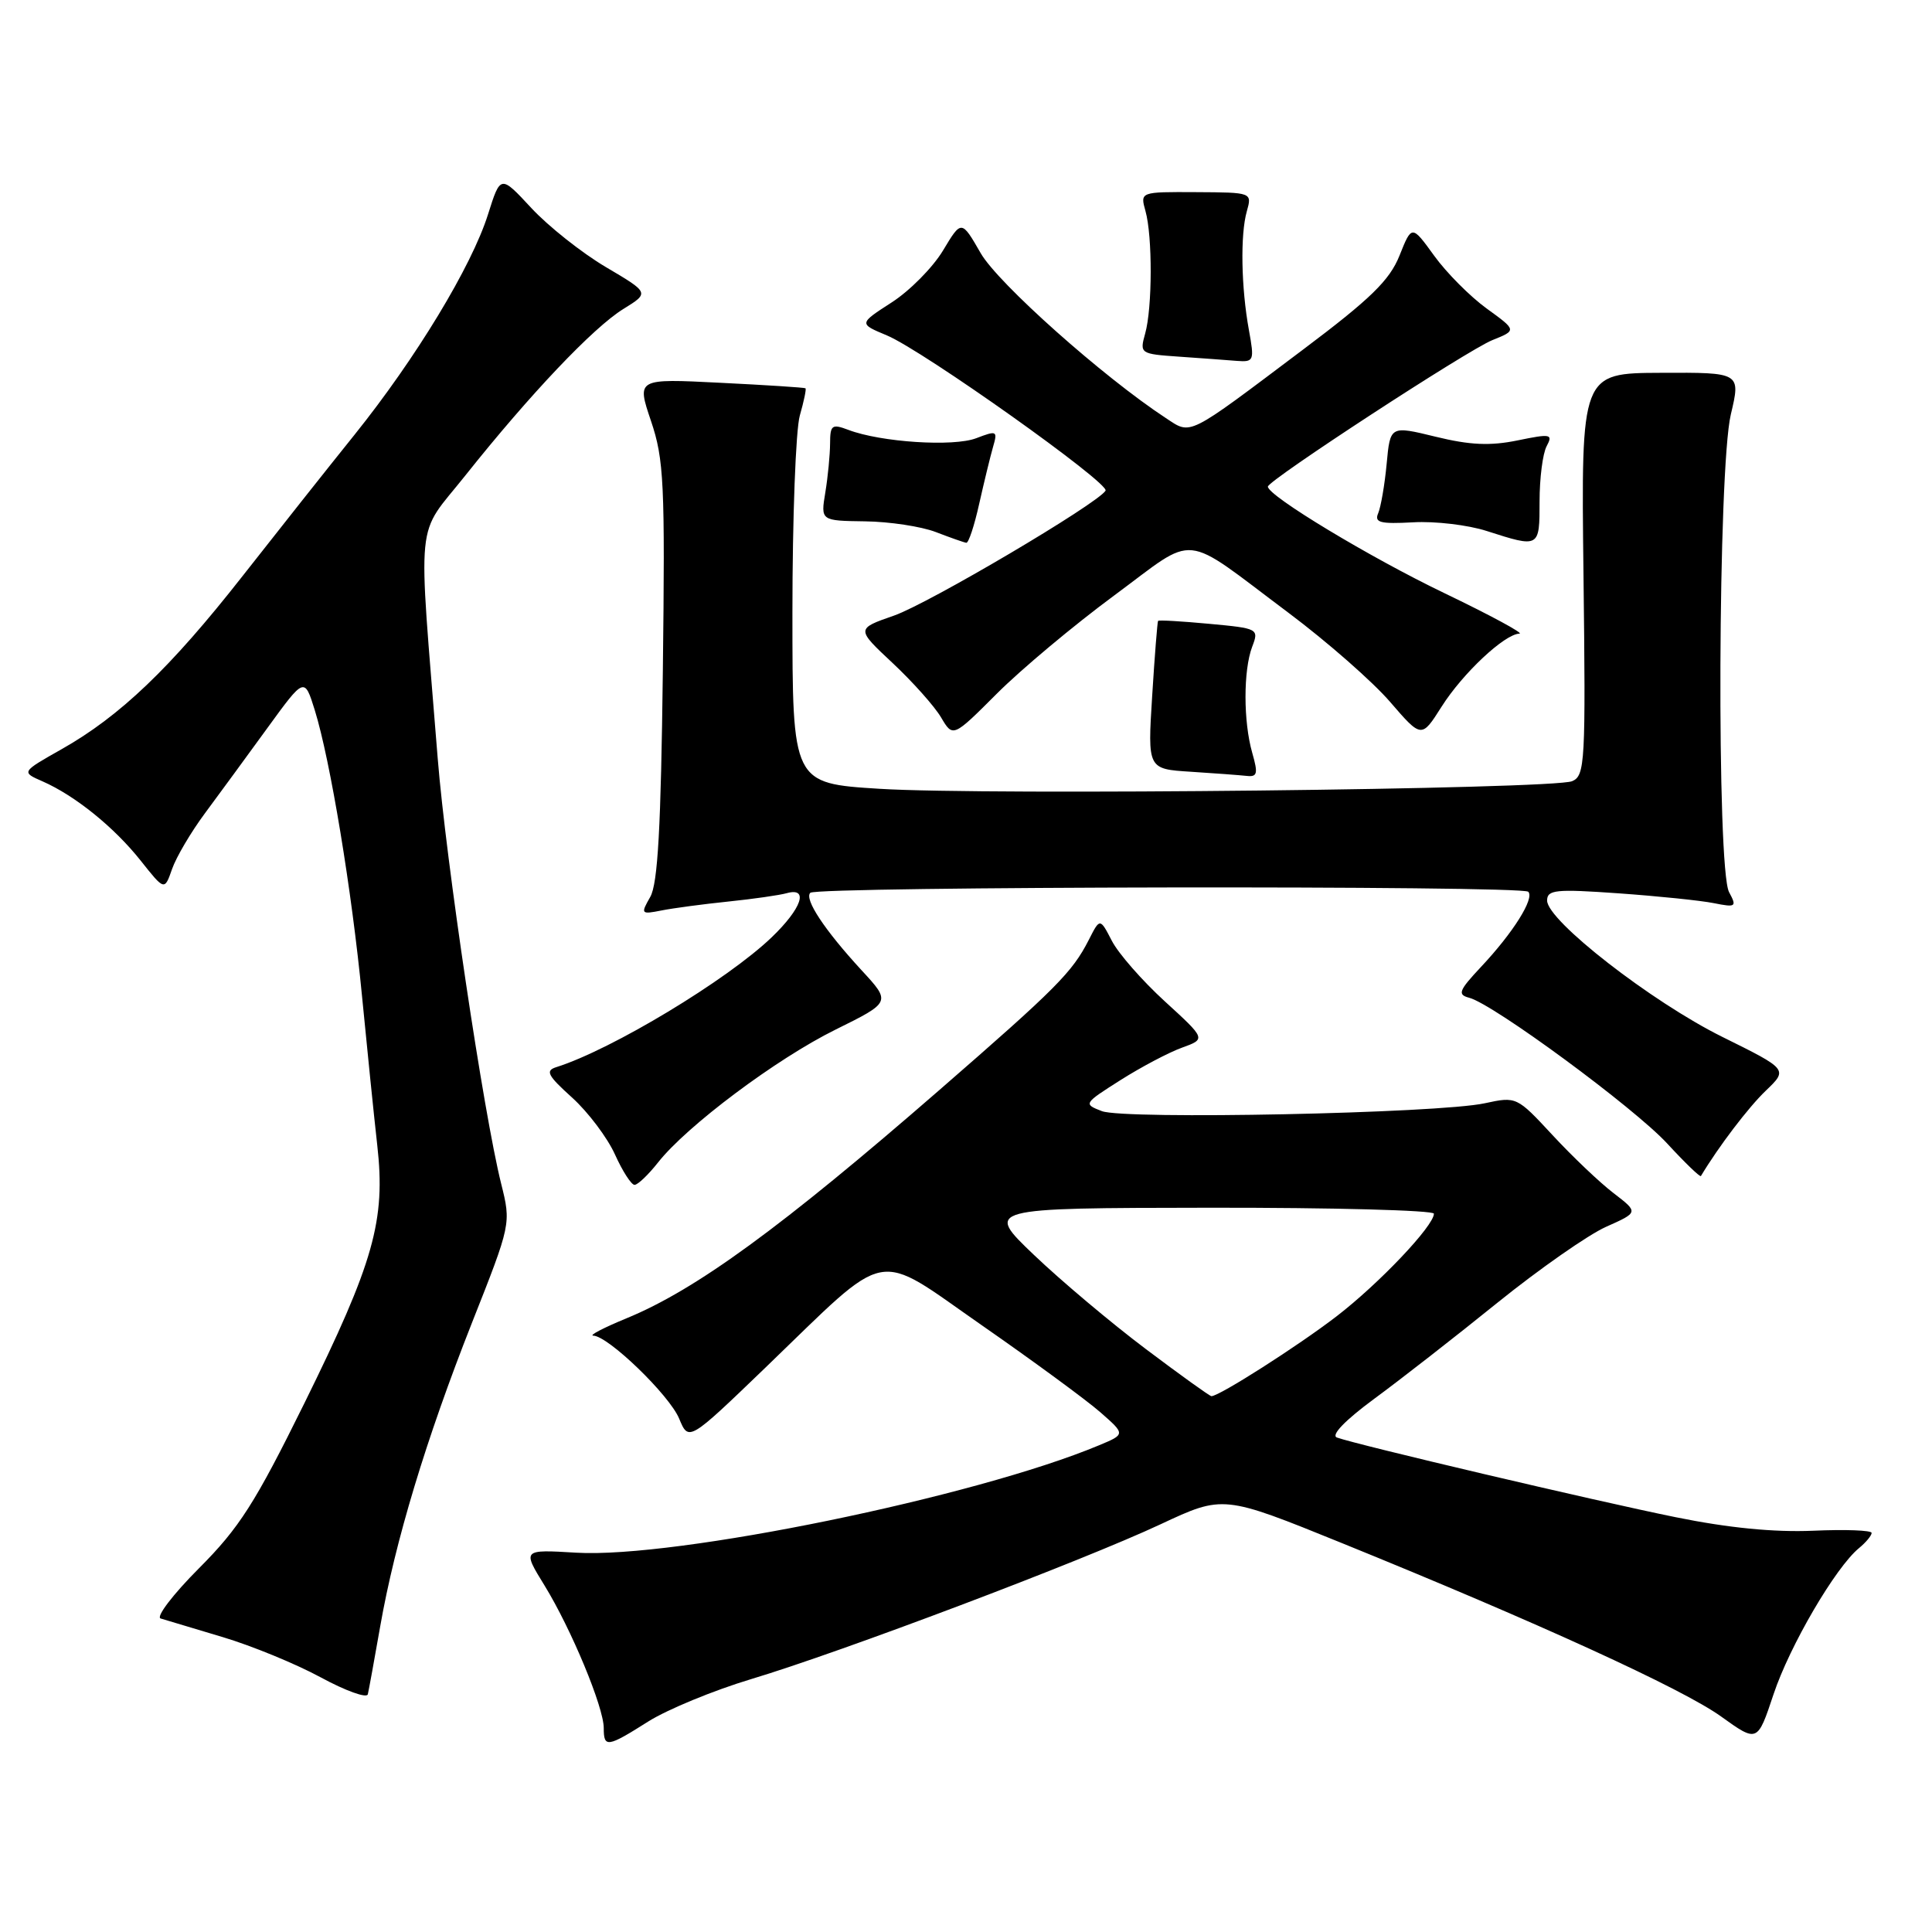 <?xml version="1.0" encoding="UTF-8" standalone="no"?>
<!DOCTYPE svg PUBLIC "-//W3C//DTD SVG 1.1//EN" "http://www.w3.org/Graphics/SVG/1.1/DTD/svg11.dtd" >
<svg xmlns="http://www.w3.org/2000/svg" xmlns:xlink="http://www.w3.org/1999/xlink" version="1.1" viewBox="0 0 256 256">
 <g >
 <path fill="currentColor"
d=" M 85.91 228.10 C 88.44 226.51 94.55 223.99 99.50 222.50 C 111.44 218.92 143.40 206.84 153.79 201.97 C 162.09 198.09 162.09 198.09 177.79 204.46 C 203.75 215.00 222.96 223.78 228.06 227.45 C 232.87 230.90 232.87 230.90 235.00 224.51 C 237.14 218.08 243.22 207.68 246.33 205.13 C 247.25 204.37 248.00 203.47 248.00 203.12 C 248.00 202.77 244.51 202.64 240.25 202.83 C 235.07 203.05 229.02 202.46 222.00 201.03 C 211.53 198.91 179.71 191.42 177.15 190.48 C 176.32 190.18 178.21 188.21 182.09 185.35 C 185.55 182.81 192.91 177.07 198.44 172.60 C 203.97 168.14 210.44 163.62 212.81 162.56 C 217.12 160.64 217.12 160.64 213.81 158.10 C 211.99 156.71 208.35 153.25 205.73 150.42 C 200.98 145.30 200.94 145.28 196.73 146.19 C 190.55 147.53 149.00 148.38 146.00 147.23 C 143.54 146.28 143.57 146.23 148.47 143.12 C 151.20 141.39 154.87 139.45 156.62 138.82 C 159.80 137.67 159.80 137.67 154.35 132.69 C 151.35 129.95 148.19 126.34 147.33 124.67 C 145.75 121.62 145.75 121.62 144.26 124.56 C 142.07 128.84 140.00 130.93 124.50 144.41 C 103.54 162.64 92.24 170.89 83.02 174.68 C 79.99 175.93 78.00 176.96 78.61 176.98 C 80.59 177.02 88.69 184.85 89.99 187.97 C 91.25 191.01 91.25 191.01 101.41 181.23 C 118.17 165.08 115.66 165.57 130.13 175.63 C 136.93 180.36 143.99 185.54 145.81 187.14 C 149.13 190.05 149.13 190.05 145.60 191.52 C 129.23 198.36 89.49 206.52 76.36 205.74 C 69.21 205.31 69.21 205.31 72.15 210.08 C 75.70 215.86 80.00 226.21 80.00 228.98 C 80.00 231.61 80.46 231.55 85.91 228.10 Z  M 50.38 215.50 C 52.35 204.27 56.45 190.70 62.52 175.32 C 67.73 162.15 67.73 162.15 66.40 156.82 C 64.08 147.52 59.08 113.98 58.00 100.50 C 55.37 67.50 54.98 71.41 61.68 62.98 C 70.22 52.25 78.61 43.40 82.60 40.94 C 86.06 38.80 86.06 38.80 80.28 35.39 C 77.10 33.51 72.66 29.99 70.41 27.57 C 66.32 23.16 66.32 23.16 64.66 28.42 C 62.49 35.30 55.11 47.47 46.99 57.59 C 43.42 62.03 36.72 70.49 32.10 76.38 C 22.57 88.53 15.89 94.91 8.15 99.28 C 2.81 102.30 2.81 102.30 5.65 103.54 C 9.95 105.43 15.14 109.62 18.65 114.05 C 21.80 118.02 21.80 118.02 22.80 115.15 C 23.35 113.57 25.31 110.25 27.15 107.77 C 28.99 105.29 32.71 100.21 35.42 96.48 C 40.34 89.71 40.34 89.71 41.71 94.10 C 43.77 100.75 46.62 118.00 47.97 132.00 C 48.64 138.88 49.54 147.76 49.99 151.76 C 51.11 161.72 49.56 167.22 40.30 186.00 C 33.80 199.17 31.71 202.45 26.37 207.80 C 22.92 211.26 20.63 214.26 21.29 214.46 C 21.96 214.67 25.65 215.77 29.50 216.92 C 33.35 218.07 39.20 220.47 42.50 222.26 C 45.80 224.05 48.61 225.06 48.74 224.50 C 48.87 223.95 49.61 219.90 50.38 215.50 Z  M 87.18 154.05 C 90.99 149.20 102.89 140.29 110.73 136.42 C 118.07 132.79 118.07 132.79 114.16 128.56 C 109.27 123.25 106.54 119.13 107.37 118.30 C 108.22 117.45 201.64 117.31 202.50 118.16 C 203.36 119.03 200.51 123.58 196.25 128.11 C 193.29 131.27 193.09 131.79 194.68 132.21 C 197.91 133.06 216.53 146.77 220.92 151.53 C 223.26 154.07 225.27 156.01 225.38 155.83 C 227.73 151.91 231.68 146.72 233.98 144.52 C 236.92 141.70 236.92 141.70 228.21 137.39 C 218.83 132.74 205.00 121.98 205.00 119.33 C 205.00 117.90 206.12 117.78 214.46 118.37 C 219.67 118.74 225.34 119.32 227.08 119.67 C 230.03 120.26 230.16 120.16 229.11 118.21 C 227.45 115.10 227.64 62.17 229.34 54.93 C 230.66 49.35 230.66 49.35 220.08 49.40 C 209.50 49.44 209.50 49.44 209.82 76.09 C 210.12 101.08 210.03 102.78 208.32 103.51 C 205.81 104.58 130.75 105.41 116.55 104.52 C 105.00 103.80 105.00 103.80 105.00 81.14 C 105.00 68.68 105.44 56.94 105.98 55.06 C 106.52 53.17 106.86 51.55 106.73 51.45 C 106.60 51.35 101.52 51.02 95.43 50.72 C 84.36 50.16 84.36 50.16 86.26 55.78 C 87.98 60.88 88.13 64.00 87.83 88.95 C 87.58 109.62 87.17 117.09 86.16 118.85 C 84.87 121.11 84.93 121.18 87.66 120.64 C 89.22 120.33 93.20 119.80 96.50 119.46 C 99.80 119.12 103.29 118.62 104.25 118.35 C 107.21 117.53 106.24 120.37 102.25 124.20 C 96.35 129.86 81.05 139.09 73.72 141.40 C 72.22 141.87 72.55 142.50 75.81 145.44 C 77.93 147.36 80.48 150.75 81.48 152.96 C 82.48 155.18 83.65 157.00 84.08 157.00 C 84.51 157.00 85.90 155.67 87.18 154.05 Z  M 165.93 99.76 C 164.74 95.61 164.74 88.82 165.92 85.70 C 166.83 83.32 166.73 83.26 160.24 82.66 C 156.60 82.32 153.55 82.14 153.45 82.27 C 153.36 82.40 153.00 86.87 152.67 92.20 C 152.06 101.90 152.06 101.90 157.78 102.26 C 160.93 102.46 164.26 102.71 165.18 102.81 C 166.61 102.97 166.72 102.52 165.93 99.76 Z  M 147.64 78.90 C 158.80 70.66 156.32 70.41 170.76 81.22 C 175.86 85.04 181.90 90.34 184.19 93.00 C 188.36 97.83 188.36 97.83 191.01 93.65 C 193.81 89.22 199.36 84.02 201.33 83.96 C 201.97 83.95 197.50 81.53 191.40 78.60 C 181.56 73.88 168.00 65.70 168.00 64.48 C 168.00 63.66 194.45 46.40 197.74 45.07 C 200.98 43.77 200.98 43.77 196.99 40.88 C 194.80 39.29 191.67 36.15 190.04 33.89 C 187.07 29.79 187.07 29.79 185.44 33.87 C 184.13 37.14 181.62 39.59 172.65 46.33 C 157.10 58.03 157.90 57.64 154.47 55.39 C 146.18 49.95 132.26 37.56 129.95 33.55 C 127.40 29.12 127.40 29.12 124.95 33.20 C 123.60 35.44 120.54 38.54 118.14 40.08 C 113.79 42.89 113.79 42.89 117.51 44.44 C 122.30 46.44 147.09 64.05 146.49 65.02 C 145.40 66.77 123.05 79.97 118.46 81.57 C 113.43 83.32 113.43 83.32 118.27 87.85 C 120.93 90.34 123.82 93.58 124.69 95.05 C 126.27 97.73 126.27 97.73 132.10 91.90 C 135.31 88.69 142.30 82.84 147.64 78.90 Z  M 129.75 66.75 C 130.40 63.86 131.22 60.48 131.58 59.23 C 132.21 57.08 132.09 57.02 129.37 58.06 C 126.36 59.23 116.71 58.60 112.41 56.96 C 110.23 56.14 110.00 56.31 109.99 58.77 C 109.98 60.27 109.70 63.19 109.36 65.25 C 108.74 69.00 108.74 69.00 114.62 69.08 C 117.85 69.12 122.08 69.76 124.00 70.50 C 125.92 71.24 127.74 71.88 128.04 71.92 C 128.34 71.97 129.11 69.64 129.75 66.75 Z  M 204.00 66.43 C 204.00 63.37 204.42 60.08 204.94 59.12 C 205.80 57.51 205.49 57.45 201.07 58.36 C 197.45 59.10 194.77 58.98 190.24 57.87 C 184.21 56.40 184.21 56.40 183.74 61.45 C 183.48 64.23 182.97 67.17 182.62 68.00 C 182.08 69.24 182.87 69.45 187.24 69.21 C 190.13 69.04 194.53 69.56 197.00 70.36 C 204.01 72.61 204.00 72.61 204.00 66.43 Z  M 165.49 43.75 C 164.46 38.11 164.33 31.09 165.21 28.00 C 165.91 25.50 165.91 25.50 158.49 25.46 C 151.07 25.42 151.07 25.42 151.78 27.96 C 152.72 31.29 152.70 40.78 151.74 44.20 C 151.00 46.85 151.07 46.90 156.24 47.26 C 159.13 47.46 162.57 47.71 163.88 47.82 C 166.15 47.99 166.23 47.81 165.49 43.75 Z  M 151.82 178.75 C 147.25 175.31 140.58 169.70 137.00 166.28 C 130.50 160.07 130.50 160.07 160.25 160.03 C 176.61 160.01 190.00 160.37 190.00 160.82 C 190.00 162.43 182.74 170.08 177.10 174.42 C 172.00 178.34 161.57 185.00 160.52 185.00 C 160.30 185.00 156.39 182.19 151.82 178.75 Z "/>
</g>
</svg>